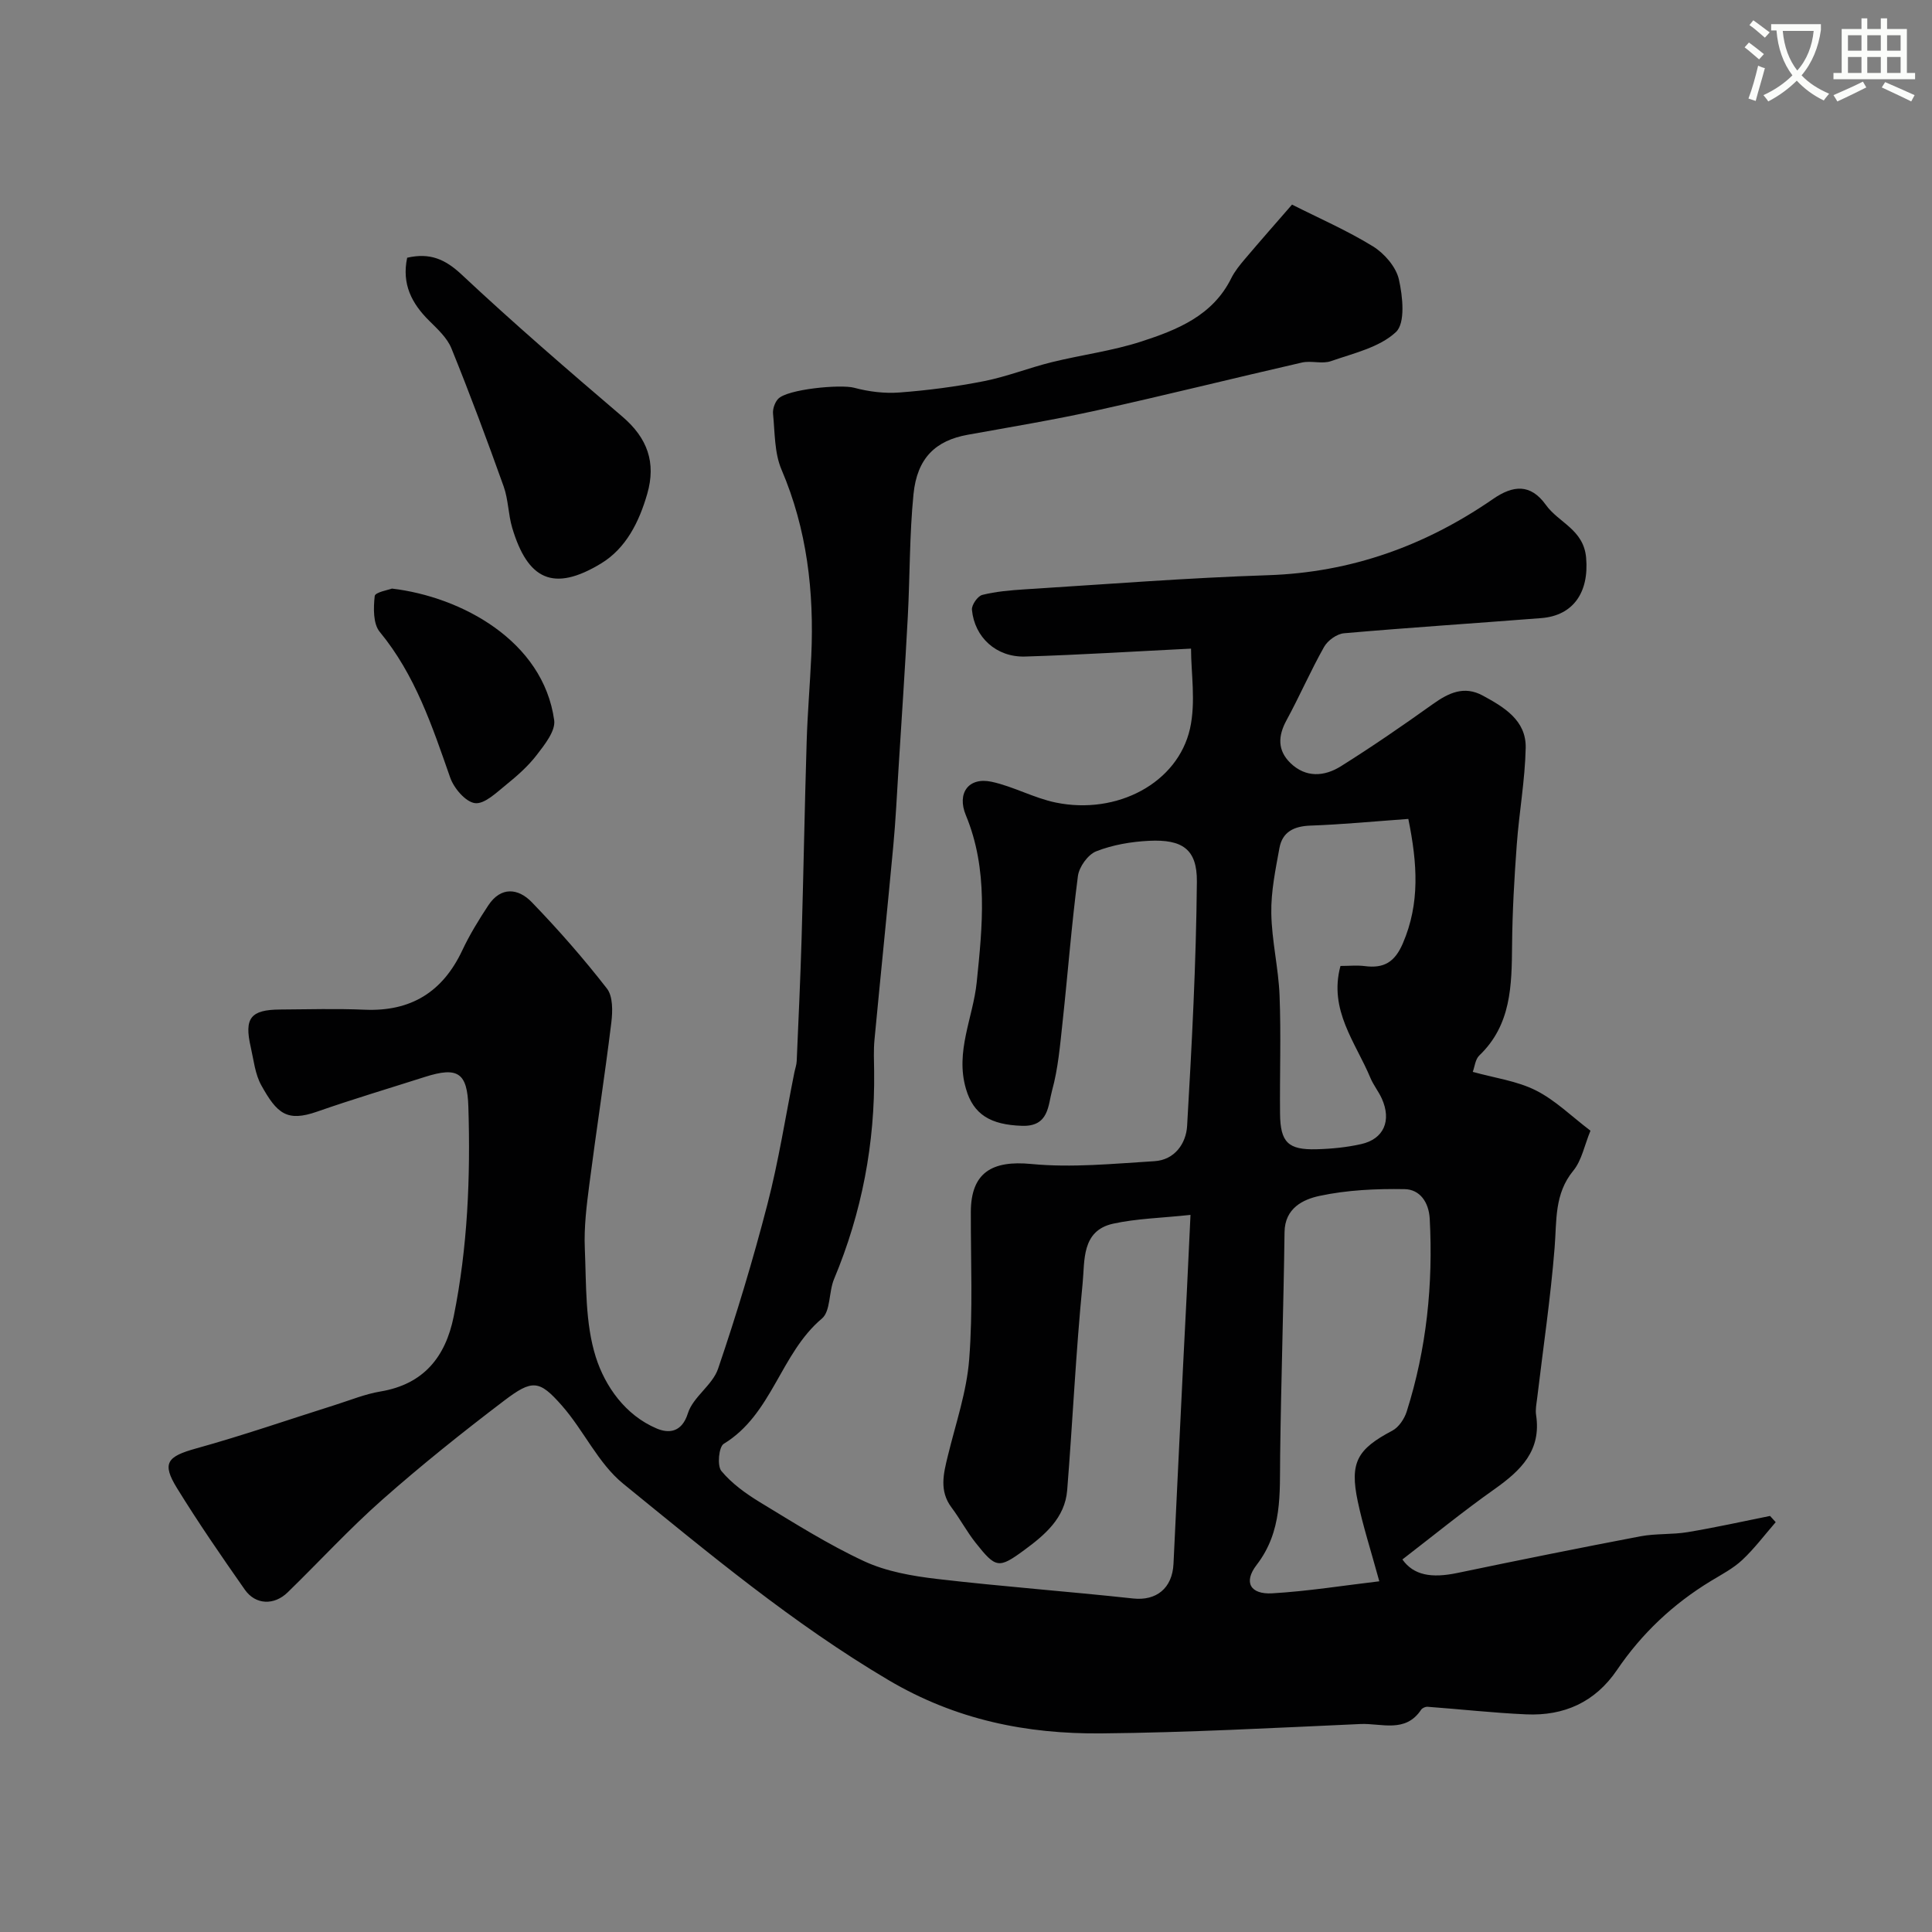 <svg enable-background="new 0 0 400 400" viewBox="0 0 400 400" xmlns="http://www.w3.org/2000/svg"><rect x="0" y="0" width="400" height="400" fill="#808080" stroke="none"/><path d="m362.1 8.8c1.1.8 2.1 1.6 3.1 2.4l-1 1.1c-1.3-1.1-2.3-2-3-2.5zm1.9 4.8c.5.2.9.4 1.4.5-.6 2.3-1.3 4.5-1.9 6.8l-1.5-.5c.8-2.1 1.4-4.3 2-6.8zm-1-9.4c1.3.9 2.4 1.8 3.4 2.5l-1 1.1c-1.4-1.2-2.4-2.1-3.2-2.6zm3.7 2.2v-1.4h10.3v1.2c-.5 3.6-1.8 6.8-4 9.4 1.5 1.6 3.4 2.8 5.7 3.8-.3.4-.7.8-1.1 1.4-2.3-1.1-4.1-2.5-5.6-4.1-1.6 1.6-3.6 3.1-5.9 4.3-.3-.5-.7-.9-1-1.3 2.4-1.1 4.4-2.5 6-4.1-1.9-2.5-3-5.6-3.3-9.3h-1.1zm8.8 0h-6.4c.3 3.3 1.3 6 3 8.2 2-2.2 3.1-5.1 3.4-8.2z" fill="#fbfcfa"/><path d="m385.3 3.8h1.3v2.2h2.8v-2.2h1.3v2.2h4.1v9.1h1.7v1.3h-16.9v-1.3h1.7v-9.1h4.1v-2.2zm.4 13.1.7 1.2c-1.8.9-3.8 1.9-6 2.9-.2-.4-.5-.8-.8-1.3 2.3-1 4.3-1.9 6.1-2.8zm-3.1-6.4h2.8v-3.2h-2.8zm0 4.6h2.8v-3.3h-2.8zm4-4.6h2.8v-3.2h-2.8zm0 4.6h2.8v-3.3h-2.8zm3.7 1.9c2.1.9 4.1 1.8 6.1 2.7l-.7 1.3c-2.2-1.1-4.2-2-6.1-2.9zm3.2-9.7h-2.8v3.2h2.8zm-2.8 7.8h2.8v-3.3h-2.8z" fill="#fbfcfa"/><g fill="#010102"><path d="m246.48 251.53c-6.04.65-11.13.75-16.02 1.82-6.59 1.45-5.85 7.7-6.31 12.3-1.41 14.26-2.06 28.58-3.2 42.87-.46 5.78-4.65 9.29-8.92 12.43-5.27 3.87-5.86 3.74-10.05-1.55-1.82-2.3-3.21-4.93-4.97-7.28-2.59-3.45-1.67-7.02-.77-10.7 1.61-6.63 3.9-13.24 4.42-19.98.79-10.13.31-20.35.34-30.53.03-8.11 4.36-10.71 12.52-9.92 8.4.81 17-.06 25.49-.58 4.19-.25 6.56-3.66 6.77-7.31.98-16.85 1.87-33.71 2.02-50.58.06-6.72-3.02-8.77-9.89-8.44-3.7.18-7.52.83-10.94 2.17-1.72.67-3.55 3.22-3.8 5.13-1.32 10.09-2.09 20.25-3.19 30.37-.51 4.71-.91 9.5-2.16 14.03-.84 3.04-.63 7.49-6.2 7.31-6.59-.21-10.08-2.36-11.63-7.66-2.27-7.73 1.48-14.73 2.23-22.08 1.19-11.62 2.42-23.32-2.26-34.59-1.87-4.52.54-7.94 5.36-6.9 4.52.98 8.75 3.37 13.27 4.3 12.7 2.61 25.26-4.05 27.79-15.32 1.23-5.51.21-11.53.21-16.55-11.37.56-22.86 1.29-34.35 1.64-5.95.18-10.48-3.97-11.01-9.69-.09-.99 1.19-2.83 2.14-3.07 2.84-.71 5.82-.96 8.76-1.15 16.8-1.05 33.59-2.38 50.41-2.93 17.23-.57 32.56-6.11 46.58-15.78 4.14-2.86 7.75-3.22 10.94 1.23 2.65 3.7 7.82 5.08 8.33 10.94.63 7.16-2.67 11.97-9.27 12.49-13.62 1.07-27.25 1.95-40.86 3.14-1.48.13-3.37 1.49-4.12 2.82-2.8 4.96-5.07 10.21-7.79 15.21-1.78 3.27-1.86 6.22.81 8.83 3.2 3.11 7.05 2.81 10.45.68 6.49-4.07 12.81-8.42 19.04-12.87 3.27-2.33 6.47-3.87 10.34-1.77 4.42 2.4 9 5.12 8.89 10.81-.14 6.69-1.36 13.36-1.85 20.06-.51 6.92-.91 13.86-.97 20.8-.08 8.32-.14 16.49-6.79 22.85-.83.79-.95 2.33-1.35 3.39 4.57 1.27 9.15 1.87 13.05 3.83 4.03 2.02 7.39 5.37 11.32 8.35-1.26 3.05-1.81 6.15-3.55 8.27-3.96 4.82-3.42 10.31-3.87 15.9-.83 10.44-2.38 20.82-3.62 31.23-.14 1.15-.39 2.34-.22 3.45 1.13 7.39-3.16 11.5-8.58 15.34-6.54 4.62-12.76 9.7-19.1 14.58 2.32 3.26 5.97 3.93 11.41 2.79 12.6-2.63 25.21-5.17 37.85-7.58 3.21-.61 6.59-.33 9.82-.87 5.71-.95 11.37-2.21 17.04-3.35l1.17 1.29c-2.29 2.63-4.39 5.45-6.92 7.82-1.88 1.76-4.26 3-6.5 4.36-7.81 4.74-14.31 10.86-19.43 18.41-4.54 6.69-10.98 9.55-18.81 9.2-6.82-.3-13.61-1.07-20.42-1.57-.44-.03-1.1.26-1.33.61-3.26 4.92-8.26 2.76-12.56 2.96-17.86.8-35.73 1.77-53.61 1.94-15.52.15-30.15-2.79-44.1-11.03-19.8-11.71-37.27-26.3-54.94-40.67-5.17-4.21-8.15-11.01-12.67-16.15-4.7-5.35-6.13-5.48-12.01-1.01-8.61 6.54-17.08 13.31-25.18 20.47-6.84 6.04-13.04 12.81-19.6 19.19-2.81 2.74-6.65 2.6-8.86-.54-4.84-6.91-9.64-13.87-14.06-21.05-3.2-5.19-2.02-6.54 3.95-8.2 9.71-2.69 19.24-6 28.85-9.03 3.1-.98 6.16-2.24 9.34-2.77 8.95-1.5 13.47-7.16 15.16-15.56 2.89-14.32 3.48-28.81 3.03-43.37-.22-7.06-2.16-8.37-8.98-6.2-7.45 2.38-14.95 4.61-22.33 7.19-6.25 2.19-8.31.41-11.56-5.45-1.3-2.33-1.58-5.25-2.19-7.93-1.38-5.99-.02-7.72 6.09-7.76 5.83-.04 11.67-.21 17.5.04 9.56.41 16.15-3.66 20.21-12.29 1.52-3.23 3.41-6.31 5.38-9.3 2.62-3.98 6.22-3.56 9.01-.67 5.49 5.68 10.72 11.65 15.56 17.88 1.26 1.62 1.19 4.71.91 7.02-1.37 11.19-3.11 22.33-4.55 33.5-.57 4.4-1.13 8.88-.94 13.3.32 7.54.05 15.43 2.27 22.46 1.92 6.06 6.11 12.06 12.62 14.81 2.3.97 5.15 1 6.45-3.15 1.06-3.39 5.1-5.83 6.25-9.23 3.82-11.21 7.24-22.57 10.21-34.03 2.33-8.97 3.75-18.18 5.58-27.28.16-.8.46-1.6.49-2.4.36-8.43.76-16.87 1.01-25.3.4-13.6.63-27.2 1.05-40.8.18-5.94.69-11.87.96-17.81.59-13.26-.87-26.15-6.17-38.54-1.48-3.47-1.36-7.66-1.75-11.54-.1-1 .36-2.34 1.04-3.08 1.87-2.04 12.96-3.07 15.75-2.32 3.02.81 6.3 1.22 9.4.98 5.86-.44 11.73-1.21 17.5-2.35 4.74-.94 9.3-2.76 14-3.92 6.16-1.52 12.54-2.33 18.55-4.28 7.42-2.41 14.78-5.34 18.62-13.09.72-1.45 1.78-2.75 2.84-4 3.21-3.79 6.49-7.51 9.75-11.26 5.62 2.84 11.42 5.36 16.76 8.65 2.36 1.46 4.77 4.24 5.36 6.82.81 3.55 1.37 9.06-.6 10.91-3.4 3.19-8.77 4.39-13.46 6.03-1.81.64-4.08-.15-6.01.29-14.11 3.23-28.16 6.74-42.3 9.87-8.9 1.97-17.9 3.46-26.88 5.08-6.63 1.19-10.49 4.78-11.24 12.3-.84 8.41-.73 16.92-1.18 25.37-.56 10.54-1.27 21.07-1.93 31.61-.33 5.27-.58 10.55-1.07 15.8-1.25 13.4-2.63 26.8-3.9 40.2-.2 2.15-.1 4.33-.07 6.5.19 14.91-2.53 29.25-8.3 43.03-1.11 2.65-.69 6.64-2.52 8.18-8.61 7.25-10.27 19.82-20.32 25.93-1.02.62-1.39 4.53-.49 5.62 2.14 2.58 5.04 4.67 7.94 6.44 7.09 4.3 14.14 8.77 21.63 12.25 4.6 2.13 9.94 3.06 15.04 3.66 13.52 1.58 27.11 2.58 40.64 4.05 4.78.52 8.12-2.09 8.36-7.19.64-13.7 1.33-27.4 1.99-41.11.54-10.04 1.01-20.08 1.53-31.12zm39.09 75.86c-1.8-6.57-3.4-11.5-4.46-16.54-1.71-8.08-.11-10.81 7.16-14.65 1.33-.7 2.49-2.44 2.97-3.94 4.12-12.99 5.49-26.33 4.77-39.91-.18-3.43-2.03-6.1-5.2-6.15-5.88-.1-11.9.17-17.63 1.4-3.35.72-7.17 2.5-7.23 7.51-.2 15.43-.72 30.85-.91 46.27-.1 7.9.49 15.66-4.87 22.62-2.79 3.62-1.27 6.14 3.24 5.88 7.39-.43 14.75-1.62 22.16-2.49zm6.01-157.84c-7.11.51-13.67 1.15-20.24 1.38-3.42.12-5.83 1.27-6.45 4.66-.81 4.46-1.76 9-1.68 13.48.09 5.7 1.49 11.36 1.71 17.06.32 8.13.02 16.29.1 24.44.06 5.93 1.66 7.53 7.55 7.37 3.09-.08 6.22-.39 9.22-1.06 4.72-1.05 6.36-4.86 4.29-9.45-.67-1.47-1.73-2.78-2.35-4.26-3.06-7.35-8.68-14.03-6.2-23.18 1.76 0 3.43-.17 5.04.03 3.94.51 6.2-.8 7.88-4.72 3.56-8.28 3.01-16.5 1.13-25.75z"/><path d="m84.3 53.36c4.7-1.08 7.86.29 11.28 3.49 10.8 10.12 22.02 19.8 33.28 29.41 5.17 4.42 7.02 9.49 5.14 16-1.68 5.82-4.39 11.26-9.54 14.39-9.94 6.04-15.22 3.3-18.41-7.36-.83-2.79-.8-5.85-1.77-8.57-3.43-9.6-6.99-19.16-10.82-28.6-.88-2.17-2.87-3.99-4.6-5.71-3.59-3.56-5.72-7.56-4.56-13.05z"/><path d="m81.15 121.86c14.34 1.69 31.32 10.8 33.59 27.27.3 2.2-1.97 5.04-3.6 7.16-1.79 2.34-4.09 4.36-6.4 6.23-1.97 1.59-4.45 4.01-6.4 3.76s-4.36-3.08-5.13-5.28c-3.72-10.63-7.23-21.25-14.59-30.18-1.39-1.68-1.31-4.96-1.04-7.41.07-.8 2.93-1.29 3.57-1.55z"/></g></svg>